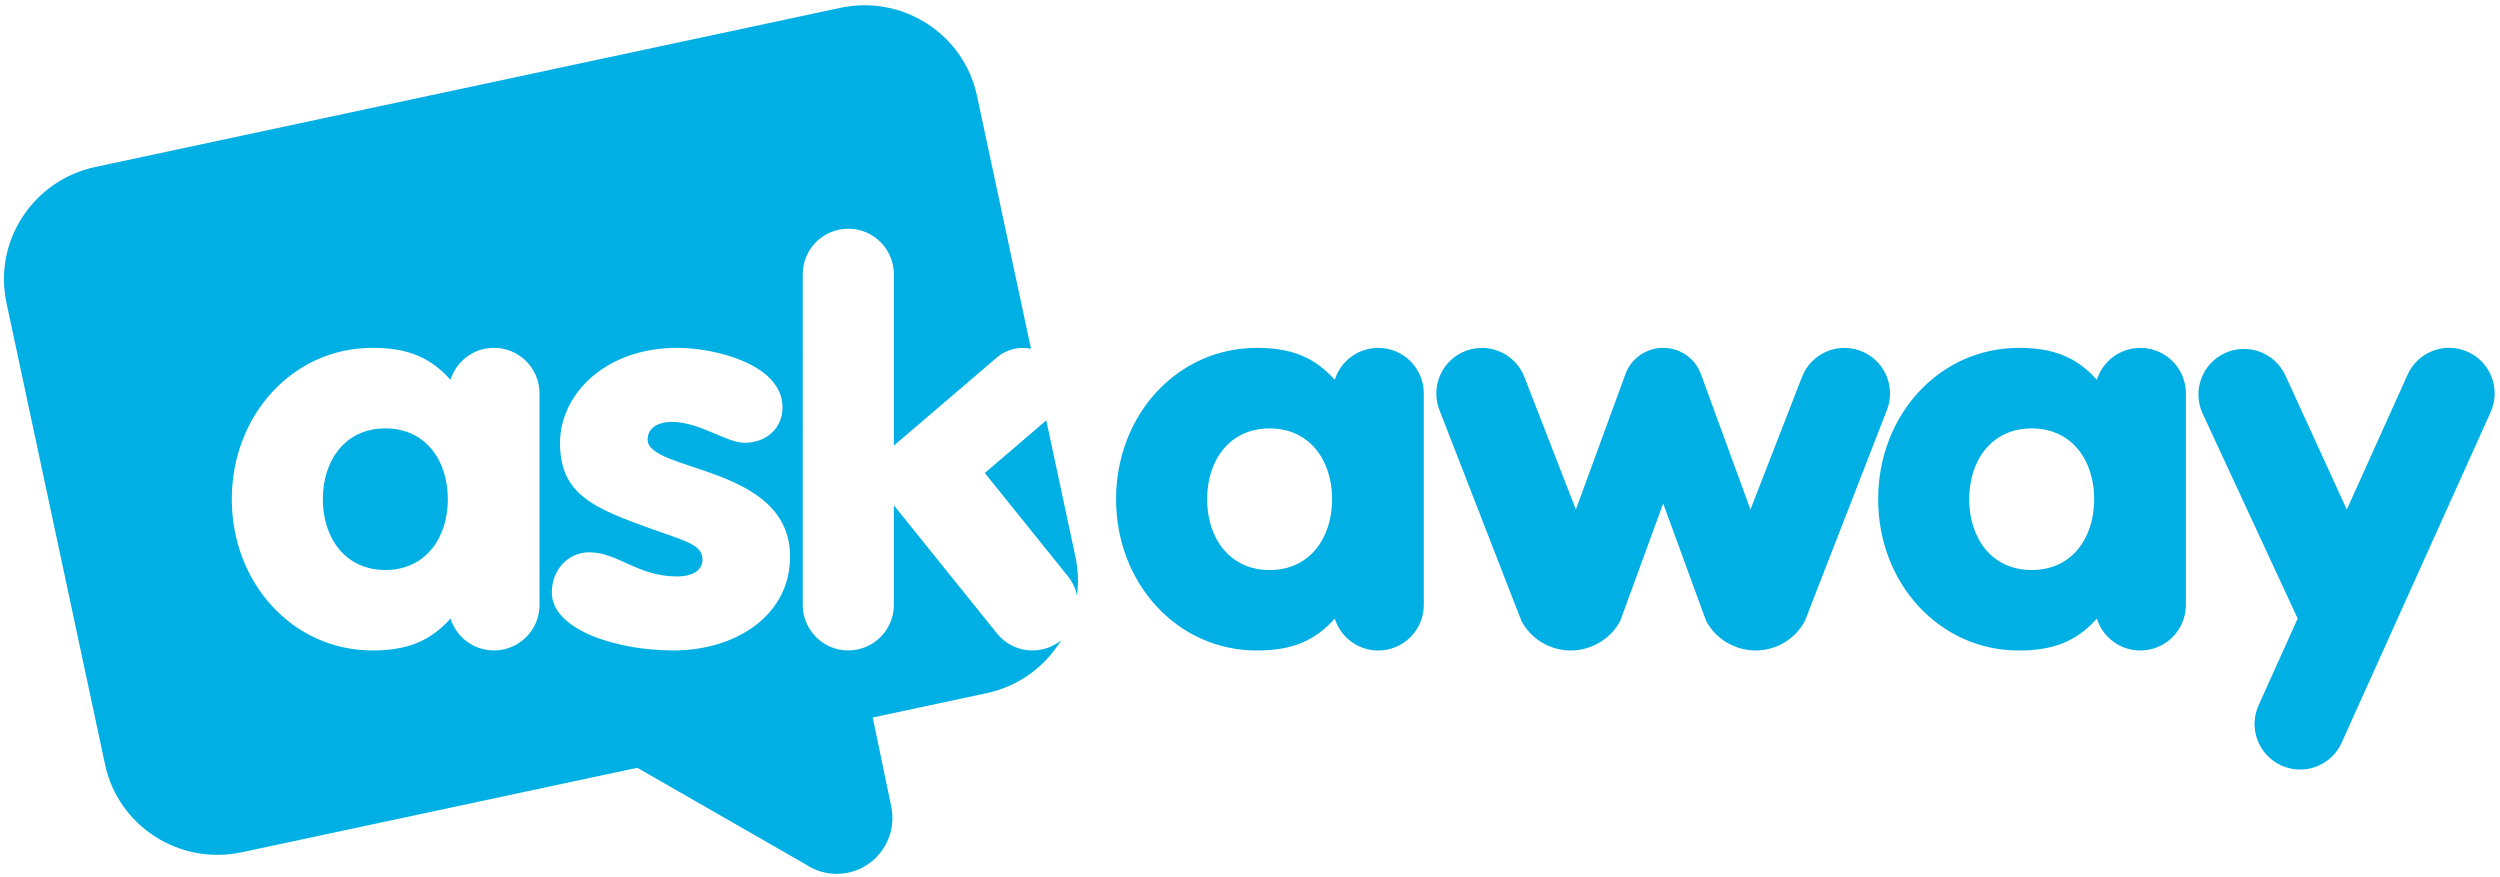 <?xml version="1.0" encoding="utf-8"?>
<!-- Generator: Adobe Illustrator 16.0.0, SVG Export Plug-In . SVG Version: 6.00 Build 0)  -->
<!DOCTYPE svg PUBLIC "-//W3C//DTD SVG 1.1//EN" "http://www.w3.org/Graphics/SVG/1.1/DTD/svg11.dtd">
<svg version="1.1" id="Capa_1" xmlns="http://www.w3.org/2000/svg" xmlns:xlink="http://www.w3.org/1999/xlink" x="0px" y="0px"
	 width="395.375px" height="138.713px" viewBox="0 0 395.375 138.713" enable-background="new 0 0 395.375 138.713"
	 xml:space="preserve">
<path fill="#00AFE4" d="M217.969,55.017c-3.229,0-5.961,2.124-6.877,5.05c-3.227-3.62-6.912-5.05-12.332-5.05
	c-12.562,0-22.254,10.604-22.254,23.936c0,13.319,9.692,23.924,22.254,23.924c5.422,0,9.108-1.431,12.336-5.041
	c0.918,2.922,3.647,5.041,6.873,5.041c3.979,0,7.205-3.228,7.205-7.205v-33.45C225.174,58.244,221.947,55.017,217.969,55.017z
	 M200.795,90.151c-6.375,0-9.891-5.098-9.891-11.198c0-6.113,3.516-11.199,9.891-11.199c6.368,0,9.878,5.085,9.878,11.199
	C210.673,85.056,207.163,90.151,200.795,90.151z"/>
<path fill="#00AFE4" d="M338.495,55.017c-3.229,0-5.961,2.124-6.877,5.05c-3.228-3.62-6.912-5.05-12.332-5.05
	c-12.562,0-22.255,10.604-22.255,23.936c0,13.319,9.691,23.924,22.255,23.924c5.422,0,9.106-1.431,12.334-5.041
	c0.92,2.922,3.647,5.041,6.875,5.041c3.979,0,7.205-3.228,7.205-7.205v-33.45C345.7,58.244,342.475,55.017,338.495,55.017z
	 M321.32,90.151c-6.375,0-9.891-5.098-9.891-11.198c0-6.113,3.516-11.199,9.891-11.199c6.367,0,9.878,5.085,9.878,11.199
	C331.197,85.056,327.688,90.151,321.32,90.151z"/>
<path fill="#00AFE4" d="M363.378,97.824L357.2,111.53c-1.642,3.628-0.029,7.896,3.598,9.535c3.625,1.642,7.894,0.031,9.531-3.598
	l23.562-52.283c1.641-3.624,0.029-7.894-3.596-9.534c-3.627-1.639-7.896-0.028-9.533,3.598l-9.615,21.338l-9.731-21.245
	c-1.681-3.606-5.968-5.167-9.574-3.485c-3.604,1.682-5.166,5.97-3.483,9.575L363.378,97.824"/>
<path fill="#00AFE4" d="M263.032,79.625l6.79,18.565c1.457,2.781,4.48,4.683,7.837,4.683s6.334-1.899,7.791-4.683
	c3.25-8.358,13.002-33.441,13.002-33.441c1.394-3.728-0.5-7.878-4.229-9.272c-3.729-1.392-7.879,0.501-9.271,4.229l-8.115,20.877
	l-7.853-21.461c-0.95-2.552-3.379-4.115-5.952-4.102h0.001c-2.574-0.013-5.002,1.55-5.955,4.102l-7.85,21.461l-8.117-20.877
	c-1.391-3.728-5.543-5.621-9.271-4.229c-3.729,1.394-5.621,5.544-4.229,9.272c0,0,9.75,25.083,13,33.441
	c1.459,2.783,4.434,4.683,7.791,4.683c3.359,0,6.38-1.901,7.839-4.683L263.032,79.625z"/>
<g>
	<path fill="#00AFE4" d="M60.949,67.748c-6.376,0-9.892,5.084-9.892,11.2c0,6.102,3.516,11.197,9.892,11.197
		c6.367,0,9.877-5.097,9.877-11.197C70.826,72.832,67.316,67.748,60.949,67.748z"/>
	<g>
		<path fill="#00AFE4" d="M168.913,91.162c0.725,0.903,1.188,1.933,1.414,2.995c0.253-1.961,0.203-3.989-0.231-6.026l-4.625-21.651
			l-9.723,8.324L168.913,91.162z"/>
		<path fill="#00AFE4" d="M157.662,100.166L141.524,80.11c-0.058-0.071-0.106-0.147-0.161-0.223v15.775
			c0,3.98-3.227,7.205-7.205,7.205c-3.979,0-7.205-3.225-7.205-7.205V43.376c0-3.979,3.226-7.205,7.205-7.205
			s7.205,3.227,7.205,7.205v27.096l16.26-13.908c1.55-1.345,3.566-1.795,5.43-1.408l-8.551-40.042
			C152.42,5.365,142.73-0.859,132.898,1.24L15.07,26.406c-9.83,2.1-16.131,11.738-14.047,21.488l15.594,73.018
			c2.082,9.748,11.771,15.976,21.602,13.875l62.568-13.363l26.57,15.242c1.893,1.293,4.281,1.856,6.707,1.364
			c4.727-0.961,7.812-5.555,6.926-10.278l-2.965-14.28l18.021-3.851c5.113-1.093,9.256-4.233,11.775-8.36
			c-0.012,0.01-0.021,0.02-0.033,0.028C164.683,103.774,160.148,103.272,157.662,100.166z M85.327,95.664
			c0,3.979-3.226,7.205-7.205,7.205c-3.226,0-5.954-2.119-6.874-5.041c-3.227,3.612-6.913,5.041-12.334,5.041
			c-12.562,0-22.255-10.604-22.255-23.923c0-13.333,9.692-23.936,22.255-23.936c5.42,0,9.105,1.43,12.331,5.05
			c0.917-2.926,3.648-5.05,6.877-5.05c3.979,0,7.205,3.227,7.205,7.205V95.664z M106.488,102.869c-9.054,0-19.217-3.3-19.217-9.164
			c0-3.731,2.679-6.36,5.916-6.36c4.52,0,7.664,3.819,13.853,3.819c2.952,0,4.062-1.278,4.062-2.631
			c0-2.718-3.144-2.964-11.168-6.027c-7.398-2.805-11.367-5.346-11.367-12.478c0-7.552,7.021-15.018,18.566-15.018
			c5.816,0,16.625,2.555,16.625,9.427c0,3.311-2.592,5.591-6.003,5.591c-2.864,0-7.112-3.31-11.546-3.31
			c-1.941,0-3.789,0.854-3.789,2.803c0,5.184,22.529,3.996,22.529,18.503C124.949,97.353,116.367,102.869,106.488,102.869z"/>
	</g>
</g>
</svg>

